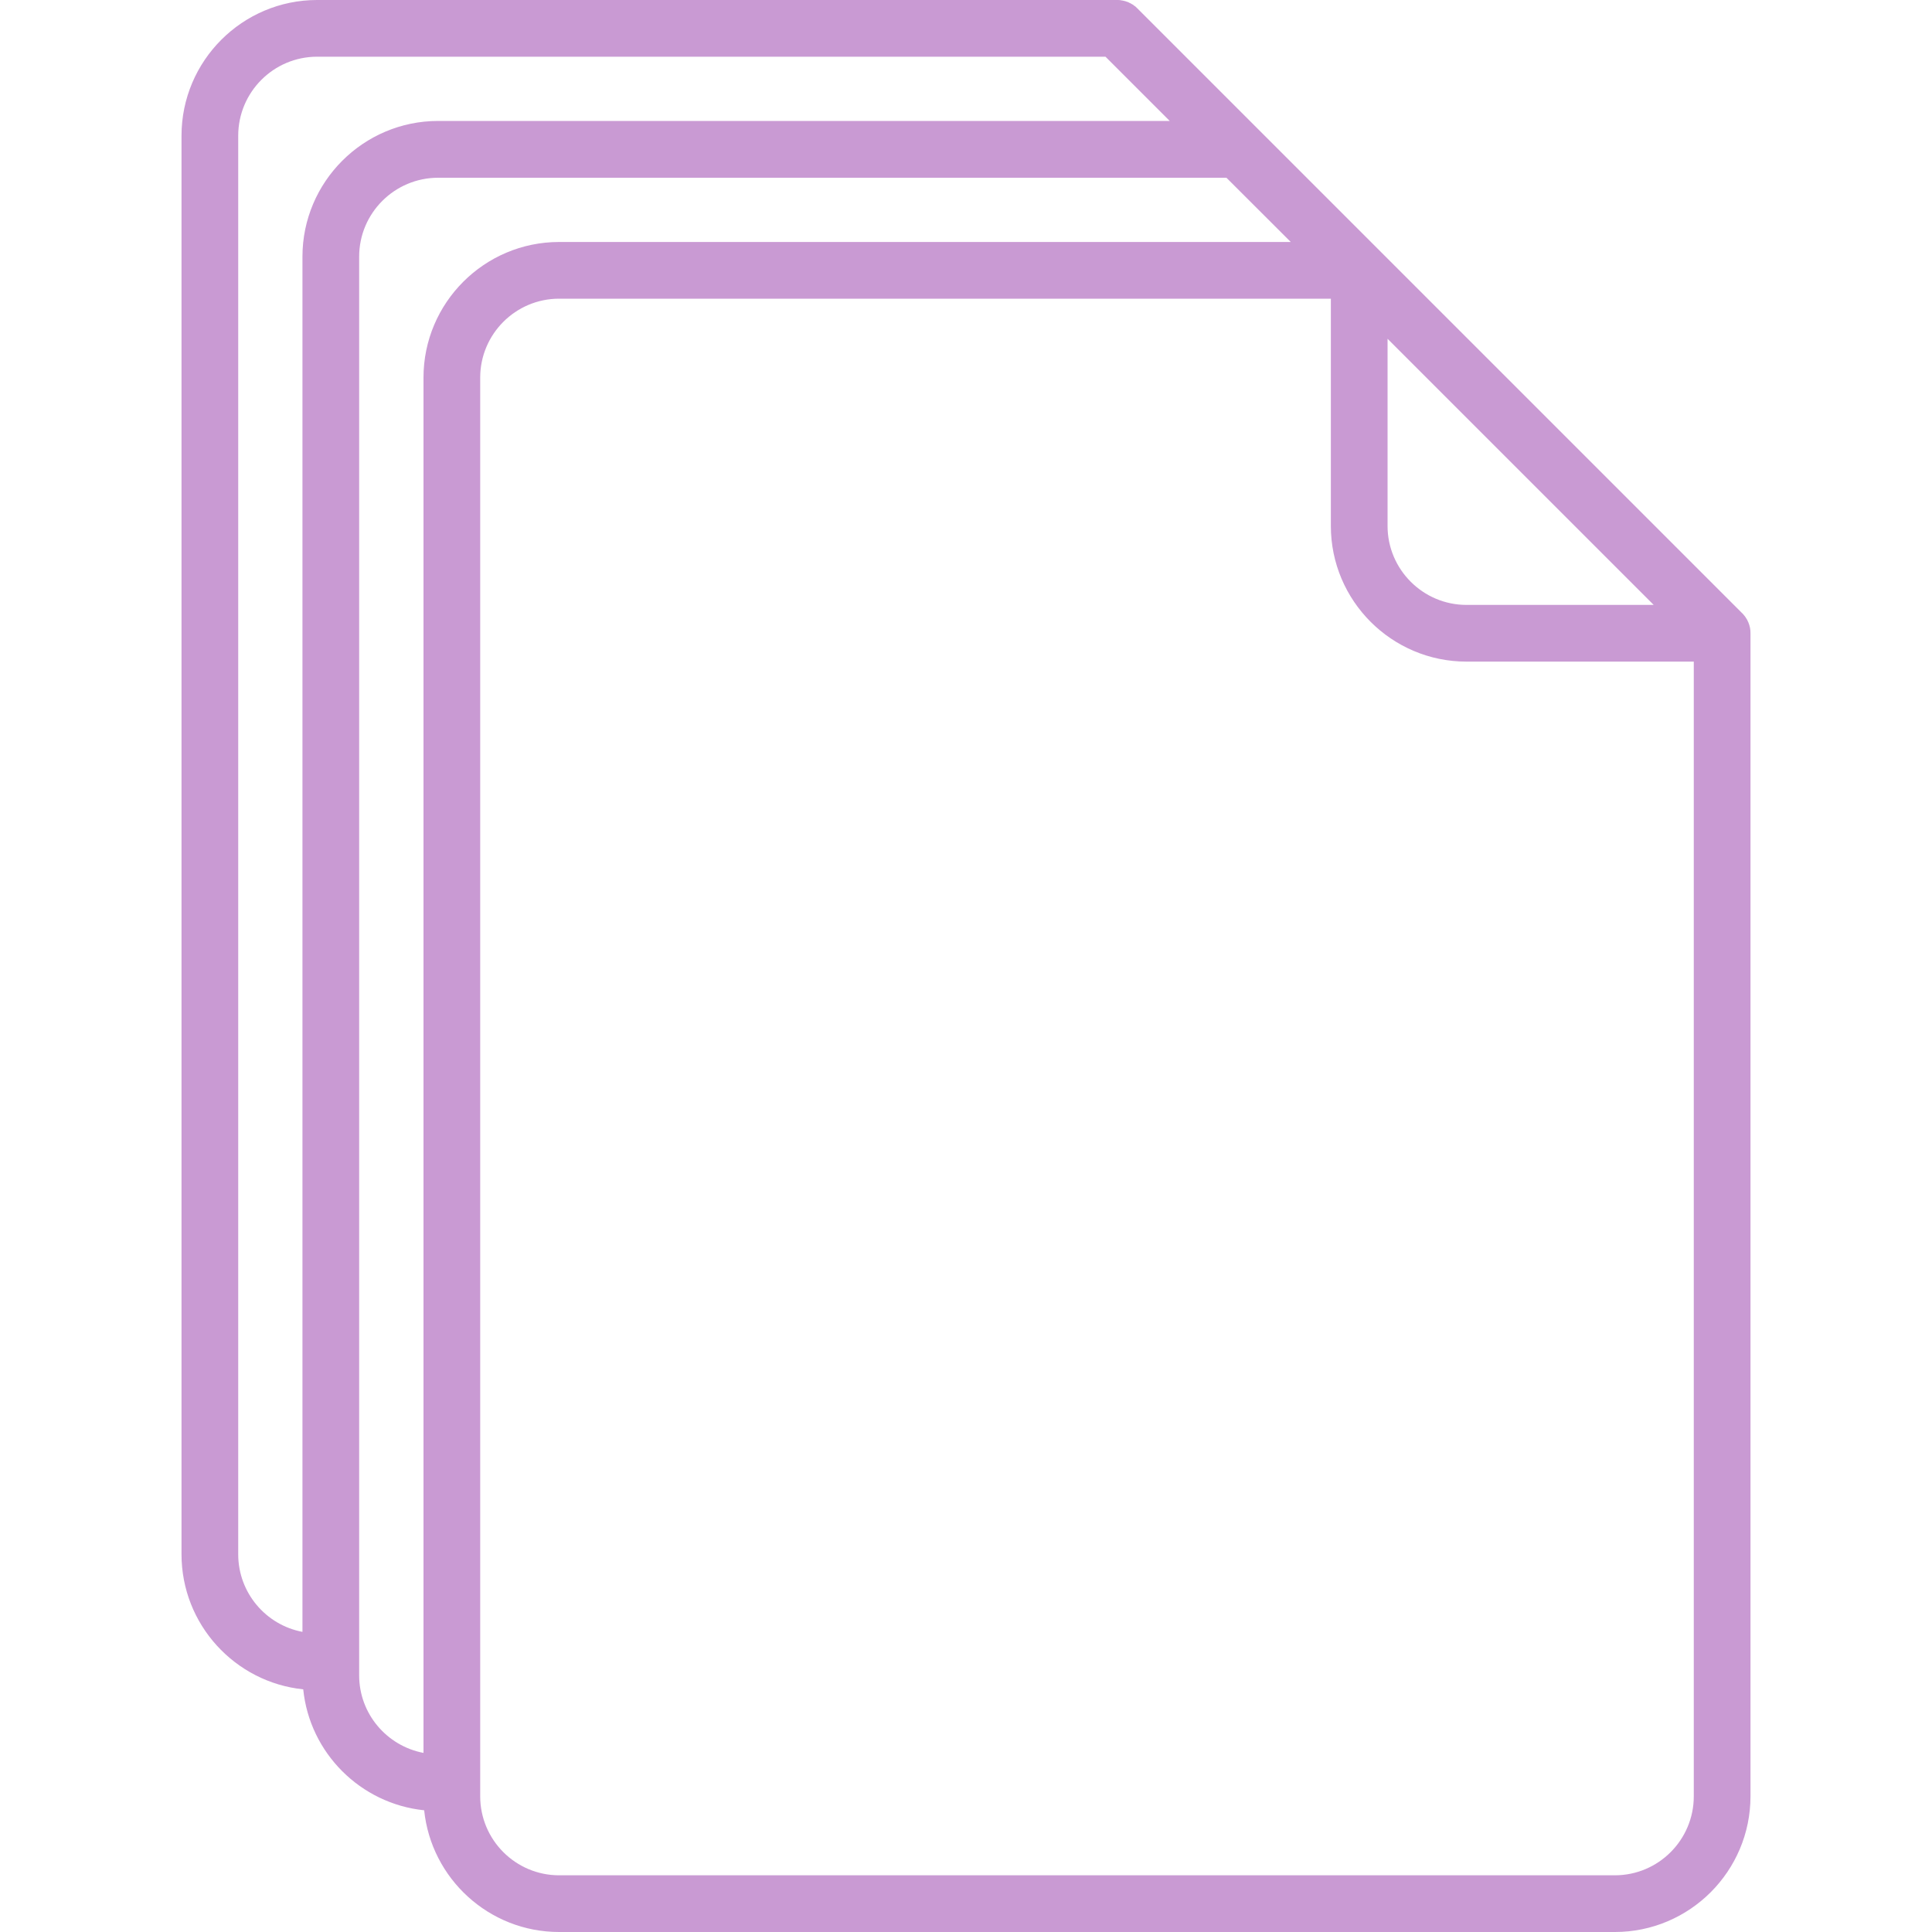 <svg width="20" height="20" viewBox="0 0 20 20" fill="none" xmlns="http://www.w3.org/2000/svg">
<g clip-path="url(#clip0)">
<path d="M18.12 6.527C18.119 6.523 18.119 6.519 18.118 6.514C18.117 6.509 18.117 6.504 18.116 6.498C18.115 6.494 18.113 6.489 18.112 6.484C18.111 6.48 18.11 6.475 18.109 6.471C18.107 6.466 18.105 6.461 18.104 6.457C18.102 6.452 18.101 6.448 18.099 6.443C18.097 6.439 18.095 6.435 18.093 6.431C18.091 6.426 18.089 6.422 18.087 6.417C18.084 6.413 18.082 6.41 18.08 6.406C18.077 6.401 18.075 6.397 18.072 6.393C18.069 6.388 18.066 6.384 18.063 6.38C18.06 6.377 18.058 6.373 18.055 6.37C18.049 6.363 18.043 6.356 18.037 6.349C18.036 6.349 18.036 6.349 18.035 6.348L11.773 0.086C11.773 0.086 11.772 0.085 11.772 0.085C11.765 0.078 11.759 0.072 11.752 0.066C11.748 0.064 11.745 0.061 11.741 0.059C11.737 0.056 11.733 0.052 11.729 0.049C11.725 0.047 11.72 0.044 11.716 0.042C11.712 0.039 11.708 0.037 11.704 0.035C11.7 0.032 11.695 0.031 11.691 0.029C11.687 0.026 11.682 0.024 11.678 0.022C11.674 0.021 11.67 0.019 11.666 0.018C11.661 0.016 11.656 0.014 11.651 0.013C11.647 0.011 11.643 0.011 11.639 0.01C11.633 0.008 11.628 0.007 11.623 0.006C11.618 0.005 11.614 0.004 11.61 0.004C11.604 0.003 11.6 0.002 11.594 0.001C11.587 0.001 11.58 0.001 11.573 0C11.57 0 11.568 0 11.566 0H3.283C2.509 0 1.879 0.63 1.879 1.405V16.09C1.879 16.816 2.432 17.415 3.139 17.488C3.206 18.147 3.732 18.672 4.391 18.74C4.464 19.447 5.062 20 5.788 20H16.717C17.491 20 18.121 19.37 18.121 18.595V6.556C18.121 6.546 18.121 6.536 18.12 6.527ZM14.364 3.507L17.119 6.262H15.181C14.731 6.262 14.364 5.895 14.364 5.445V3.507ZM2.466 16.09V1.405C2.466 0.954 2.832 0.587 3.283 0.587H11.444L12.109 1.252H4.536C3.761 1.252 3.131 1.883 3.131 2.657V16.893C2.753 16.822 2.466 16.489 2.466 16.09ZM3.718 17.343V2.657C3.718 2.206 4.085 1.84 4.536 1.84H12.696L13.362 2.505H5.788C5.014 2.505 4.384 3.135 4.384 3.909V18.146C4.005 18.074 3.718 17.742 3.718 17.343ZM16.717 19.413H5.788C5.337 19.413 4.971 19.046 4.971 18.595V3.909C4.971 3.459 5.337 3.092 5.788 3.092H13.777V5.445C13.777 6.219 14.407 6.849 15.181 6.849H17.534V18.595C17.534 19.046 17.168 19.413 16.717 19.413Z" fill="#C99AD3"/>
</g>
<defs>
<clipPath id="clip0">
<rect width="20" height="20" fill="white"/>
</clipPath>
</defs>
</svg>
